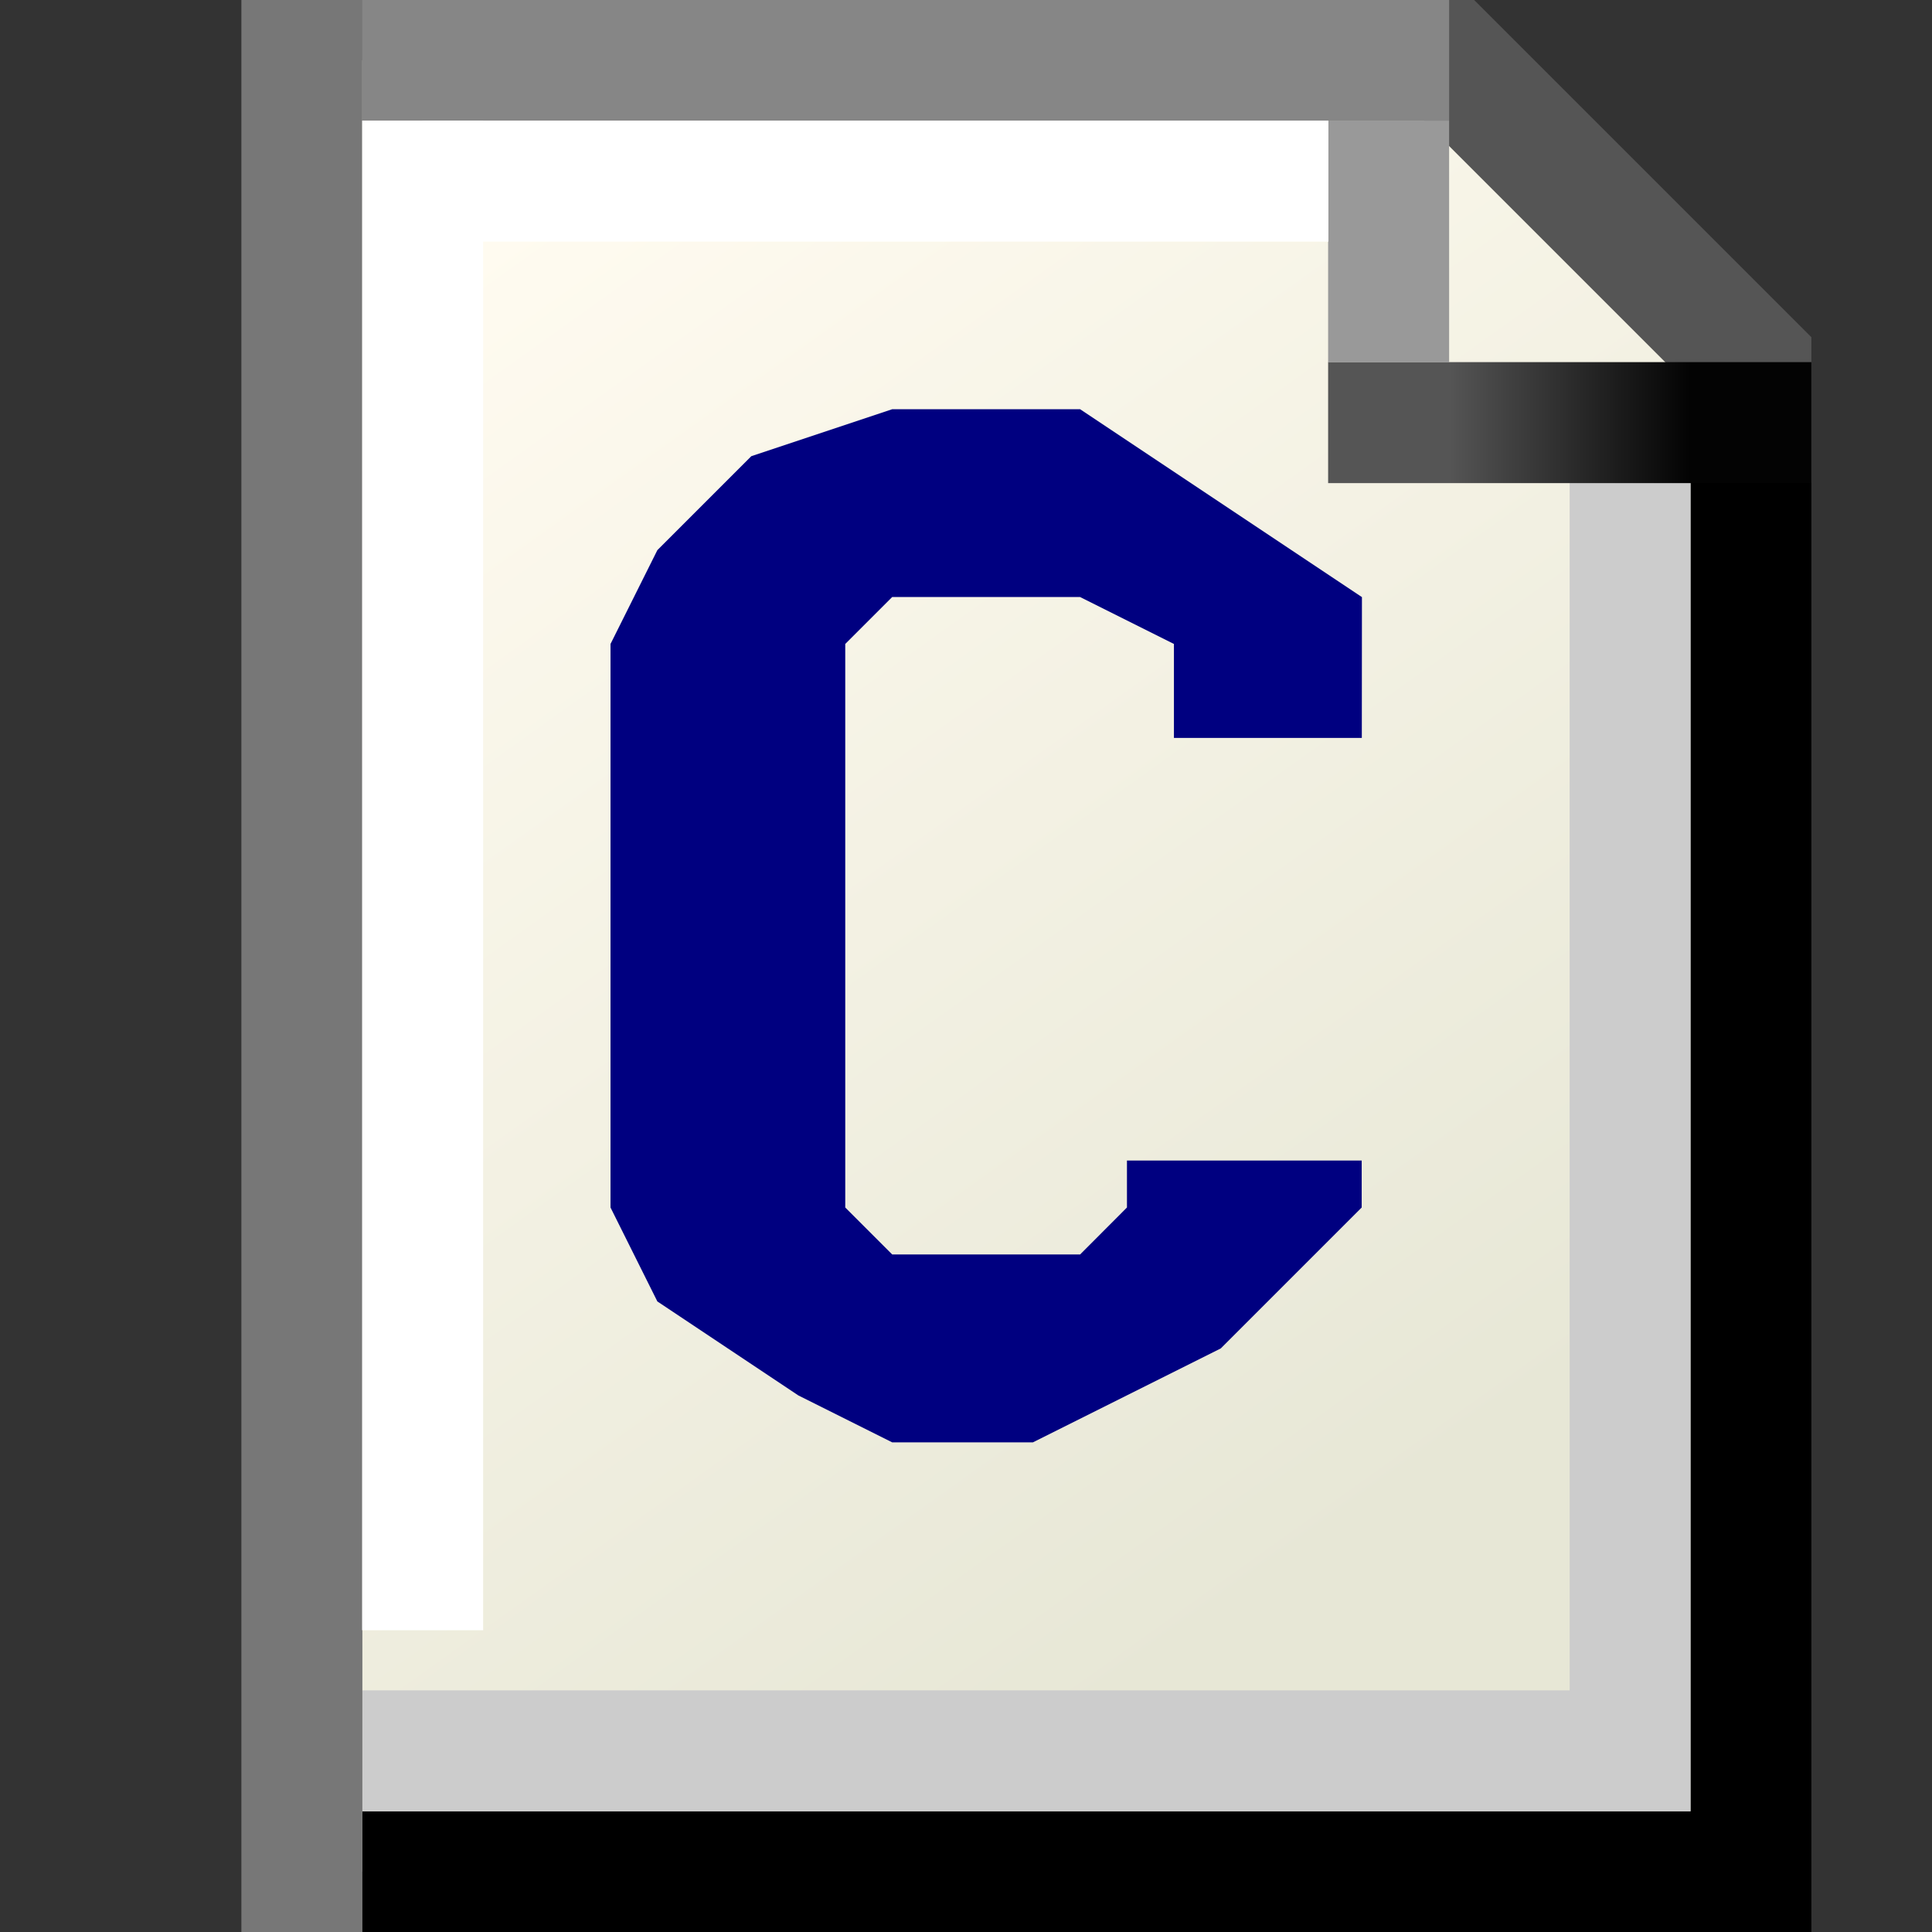 <?xml version="1.0" encoding="UTF-8" standalone="no"?>
<!-- Created with Inkscape (http://www.inkscape.org/) -->

<svg
   xmlns:dc="http://purl.org/dc/elements/1.1/"
   xmlns:cc="http://creativecommons.org/ns#"
   xmlns:rdf="http://www.w3.org/1999/02/22-rdf-syntax-ns#"
   xmlns:svg="http://www.w3.org/2000/svg"
   xmlns="http://www.w3.org/2000/svg"
   xmlns:xlink="http://www.w3.org/1999/xlink"
   xmlns:sodipodi="http://sodipodi.sourceforge.net/DTD/sodipodi-0.dtd"
   xmlns:inkscape="http://www.inkscape.org/namespaces/inkscape"
   width="16px"
   height="16px"
   viewBox="0 0 16 16"
   version="1.1"
   id="SVGRoot"
   sodipodi:docname="text-x-c.svg"
   inkscape:version="0.92.3 (2405546, 2018-03-11)">
  <rect x="0" y="0" width="16" height="16" fill="#333333" stroke="none"/>
  <sodipodi:namedview
     id="base"
     pagecolor="#ffffff"
     bordercolor="#666666"
     borderopacity="1.0"
     inkscape:pageopacity="0.0"
     inkscape:pageshadow="2"
     inkscape:zoom="32"
     inkscape:cx="5.4292252"
     inkscape:cy="6.0071133"
     inkscape:document-units="px"
     inkscape:current-layer="layer1"
     showgrid="true"
     inkscape:window-width="1920"
     inkscape:window-height="1031"
     inkscape:window-x="0"
     inkscape:window-y="0"
     inkscape:window-maximized="1"
     inkscape:grid-bbox="true">
    <inkscape:grid
       type="xygrid"
       id="grid5142"
       empspacing="2"
       spacingx="0.5"
       spacingy="0.5" />
  </sodipodi:namedview>
  <defs
     id="defs4583">
    <linearGradient
       inkscape:collect="always"
       id="linearGradient5245">
      <stop
         style="stop-color:#fffbf0;stop-opacity:1"
         offset="0"
         id="stop5241" />
      <stop
         style="stop-color:#e7e7d6;stop-opacity:1"
         offset="1"
         id="stop5243" />
    </linearGradient>
    <linearGradient
       inkscape:collect="always"
       id="linearGradient5227">
      <stop
         style="stop-color:#555555;stop-opacity:1"
         offset="0"
         id="stop5223" />
      <stop
         style="stop-color:#030303;stop-opacity:1"
         offset="1"
         id="stop5225" />
    </linearGradient>
    <linearGradient
       inkscape:collect="always"
       xlink:href="#linearGradient5227"
       id="linearGradient5229"
       x1="28"
       y1="-0.5"
       x2="30"
       y2="-0.5"
       gradientUnits="userSpaceOnUse"
       gradientTransform="translate(-16,4)" />
    <linearGradient
       inkscape:collect="always"
       xlink:href="#linearGradient5245"
       id="linearGradient5247"
       x1="20"
       y1="-2"
       x2="27.5"
       y2="8.5"
       gradientUnits="userSpaceOnUse"
       gradientTransform="translate(-16,4)" />
  </defs>
  <g
     id="layer1"
     inkscape:groupmode="layer"
     inkscape:label="Layer 1">
    <path
       style="fill:url(#linearGradient5247);fill-opacity:1;stroke:none;stroke-width:1.002;stroke-linecap:square;stroke-linejoin:miter;stroke-miterlimit:4;stroke-dasharray:none;stroke-opacity:1"
       d="m 2.5,0.5 v 15 h 12 V 3 L 12,0.5 Z"
       id="path5239"
       inkscape:connector-curvature="0" />
    <path
       style="fill:none;fill-opacity:1;stroke:#555555;stroke-width:1.002;stroke-linecap:butt;stroke-linejoin:miter;stroke-miterlimit:4;stroke-dasharray:none;stroke-opacity:1"
       d="m 11,0.5 h 1 L 14.5,3 v 1"
       id="path5233"
       inkscape:connector-curvature="0" />
    <path
       style="fill:none;fill-opacity:1;stroke:#000000;stroke-width:1.002;stroke-linecap:square;stroke-linejoin:miter;stroke-miterlimit:4;stroke-dasharray:none;stroke-opacity:1"
       d="m 14.5,4.5 v 11 h -11"
       id="path5209"
       inkscape:connector-curvature="0" />
    <path
       style="fill:none;fill-opacity:1;stroke:#cccccc;stroke-width:1.002;stroke-linecap:square;stroke-linejoin:miter;stroke-miterlimit:4;stroke-dasharray:none;stroke-opacity:1"
       d="m 13.5,4.5 v 10 h -10"
       id="path5211"
       inkscape:connector-curvature="0" />
    <path
       style="fill:none;fill-opacity:1;stroke:#777777;stroke-width:1.002;stroke-linecap:square;stroke-linejoin:miter;stroke-miterlimit:4;stroke-dasharray:none;stroke-opacity:1"
       d="m 2.5,0.5 v 15"
       id="path5215"
       inkscape:connector-curvature="0" />
    <path
       style="fill:none;fill-opacity:1;stroke:#868686;stroke-width:1.002;stroke-linecap:square;stroke-linejoin:miter;stroke-miterlimit:4;stroke-dasharray:none;stroke-opacity:1"
       d="m 3.5,0.5 h 8"
       id="path5217"
       inkscape:connector-curvature="0" />
    <path
       style="fill:none;fill-opacity:1;stroke:url(#linearGradient5229);stroke-width:1.002;stroke-linecap:square;stroke-linejoin:miter;stroke-miterlimit:4;stroke-dasharray:none;stroke-opacity:1"
       d="m 14.5,3.5 h -3"
       id="path5221"
       inkscape:connector-curvature="0" />
    <path
       style="fill:none;fill-opacity:1;stroke:#999999;stroke-width:1.002;stroke-linecap:square;stroke-linejoin:miter;stroke-miterlimit:4;stroke-dasharray:none;stroke-opacity:1"
       d="m 11.5,1.5 v 1"
       id="path5235"
       inkscape:connector-curvature="0" />
    <path
       style="fill:#e7e7d6;fill-opacity:1;stroke:none;stroke-width:1.002;stroke-linecap:square;stroke-linejoin:miter;stroke-miterlimit:4;stroke-dasharray:none;stroke-opacity:1"
       d="M 3.5,13.5 V 1.5"
       id="path5249"
       inkscape:connector-curvature="0" />
    <path
       style="fill:none;fill-opacity:1;stroke:#ffffff;stroke-width:1.002;stroke-linecap:square;stroke-linejoin:miter;stroke-miterlimit:4;stroke-dasharray:none;stroke-opacity:1"
       d="M 10.5,1.5 H 4"
       id="path5251"
       inkscape:connector-curvature="0" />
    <g
       id="g5275"
       transform="translate(-16,4)">
      <path
         inkscape:connector-curvature="0"
         id="path5253"
         d="M 19.5,-2.5 V 9"
         style="fill:none;fill-opacity:1;stroke:#ffffff;stroke-width:1.002;stroke-linecap:square;stroke-linejoin:miter;stroke-miterlimit:4;stroke-dasharray:none;stroke-opacity:1"
         sodipodi:nodetypes="cc" />
    </g>
    <path
       style="opacity:1;fill:#000080;fill-opacity:1;fill-rule:nonzero;stroke:none;stroke-width:0.519;stroke-linecap:butt;stroke-linejoin:bevel;stroke-miterlimit:4;stroke-dasharray:none;stroke-opacity:0.493;paint-order:stroke fill markers"
       d="M 11.278,6.111 H 9.722 V 5.333 L 8.944,4.944 H 7.389 L 7,5.333 V 10 l 0.389,0.389 h 1.556 L 9.333,10 V 9.611 h 1.944 V 10 l -0.389,0.389 -0.389,0.389 -0.389,0.389 -0.778,0.389 -0.778,0.389 H 7.389 l -0.778,-0.389 2.1e-6,2.9e-5 L 5.444,10.778 5.056,10 V 5.333 L 5.444,4.556 5.833,4.167 6.222,3.778 7.389,3.389 h 1.556 l 1.167,0.778 1.167,0.778 z"
       id="path873"
       inkscape:connector-curvature="0"
       sodipodi:nodetypes="cccccccccccccccccccccccccccccccc" />
  </g>
</svg>
